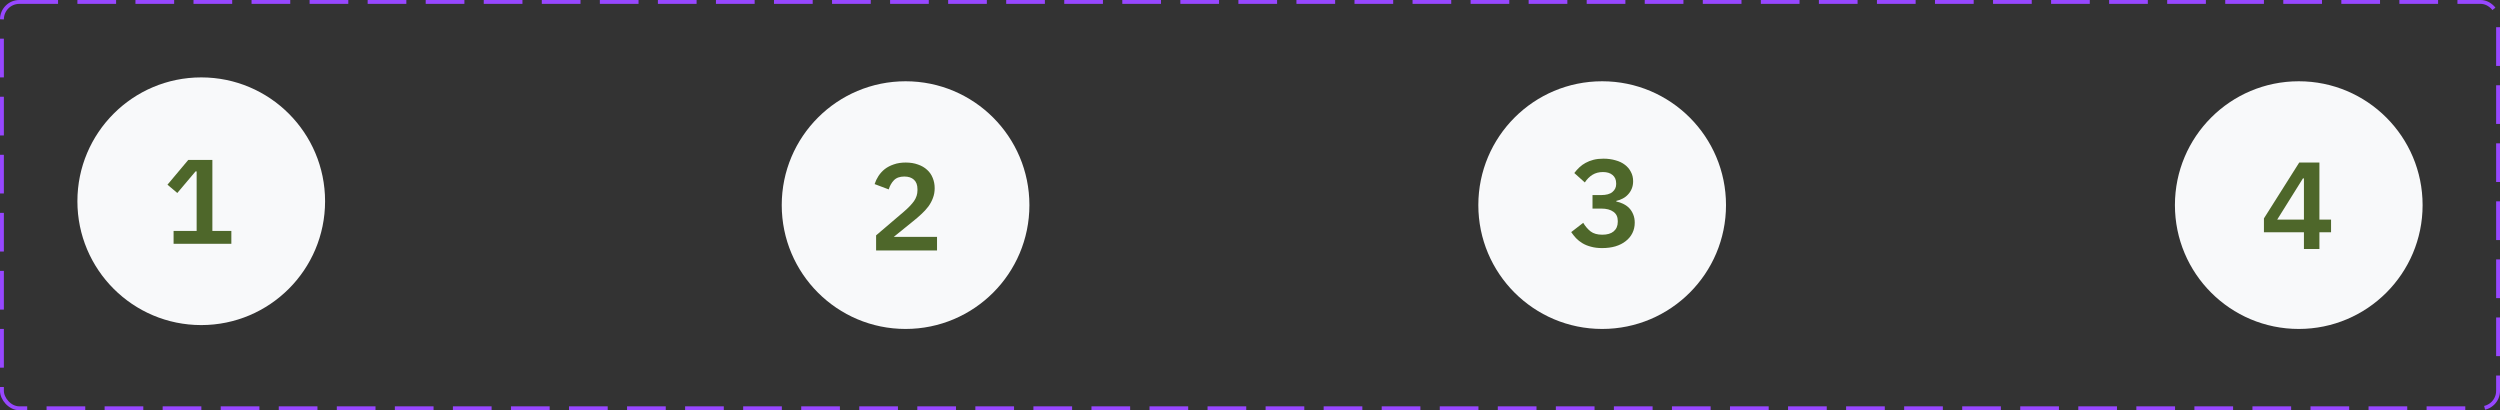 <svg width="646" height="106" viewBox="0 0 646 106" fill="none" xmlns="http://www.w3.org/2000/svg">
<rect x="0" y="0" width="646" height="106" fill="#333333" stroke="none"/>
<circle cx="52" cy="52" r="32" fill="#F8F9FA"/>
<path d="M44.855 62.992V59.672H50.813V44.281H50.534L45.817 49.867L43.273 47.725L48.641 41.333H54.878V59.672H59.781V62.992H44.855Z" fill="#4E672A"/>
<circle cx="234" cy="53" r="32" fill="#F8F9FA"/>
<path d="M242.128 64.72H226.384V60.816L233.552 54.704C234.747 53.68 235.632 52.752 236.208 51.92C236.784 51.067 237.072 50.16 237.072 49.2V48.88C237.072 47.813 236.773 47.003 236.176 46.448C235.579 45.893 234.747 45.616 233.68 45.616C232.507 45.616 231.611 45.936 230.992 46.576C230.373 47.216 229.925 48.005 229.648 48.944L226 47.568C226.235 46.843 226.565 46.149 226.992 45.488C227.44 44.805 227.984 44.208 228.624 43.696C229.285 43.184 230.064 42.779 230.96 42.48C231.856 42.16 232.88 42 234.032 42C235.227 42 236.283 42.171 237.2 42.512C238.139 42.832 238.928 43.291 239.568 43.888C240.208 44.464 240.688 45.157 241.008 45.968C241.349 46.779 241.52 47.664 241.52 48.624C241.52 49.541 241.371 50.384 241.072 51.152C240.795 51.92 240.4 52.656 239.888 53.36C239.376 54.043 238.768 54.704 238.064 55.344C237.381 55.984 236.635 56.624 235.824 57.264L230.96 61.2H242.128V64.72Z" fill="#4E672A"/>
<path d="M446 53C446 70.673 431.673 85 414 85C396.327 85 382 70.673 382 53C382 35.327 396.327 21 414 21C431.673 21 446 35.327 446 53Z" fill="#F8F9FA"/>
<path d="M413.712 50.408C415.056 50.408 416.037 50.141 416.656 49.608C417.296 49.075 417.616 48.403 417.616 47.592V47.368C417.616 46.451 417.307 45.736 416.688 45.224C416.091 44.712 415.259 44.456 414.192 44.456C413.168 44.456 412.272 44.691 411.504 45.16C410.736 45.629 410.075 46.291 409.52 47.144L406.8 44.712C407.184 44.2 407.611 43.72 408.08 43.272C408.571 42.803 409.115 42.408 409.712 42.088C410.331 41.747 411.013 41.48 411.76 41.288C412.507 41.096 413.36 41 414.32 41C415.451 41 416.485 41.139 417.424 41.416C418.384 41.672 419.195 42.056 419.856 42.568C420.539 43.08 421.061 43.699 421.424 44.424C421.808 45.128 422 45.928 422 46.824C422 47.528 421.883 48.168 421.648 48.744C421.413 49.32 421.093 49.821 420.688 50.248C420.304 50.675 419.845 51.027 419.312 51.304C418.8 51.581 418.245 51.784 417.648 51.912V52.072C418.309 52.2 418.928 52.413 419.504 52.712C420.08 52.989 420.581 53.352 421.008 53.8C421.435 54.248 421.776 54.792 422.032 55.432C422.288 56.051 422.416 56.755 422.416 57.544C422.416 58.525 422.213 59.421 421.808 60.232C421.403 61.043 420.827 61.736 420.08 62.312C419.355 62.888 418.469 63.336 417.424 63.656C416.4 63.955 415.248 64.104 413.968 64.104C412.901 64.104 411.952 63.987 411.12 63.752C410.288 63.539 409.552 63.24 408.912 62.856C408.272 62.472 407.717 62.035 407.248 61.544C406.779 61.032 406.363 60.509 406 59.976L409.104 57.576C409.637 58.472 410.267 59.208 410.992 59.784C411.739 60.36 412.752 60.648 414.032 60.648C415.312 60.648 416.293 60.36 416.976 59.784C417.68 59.187 418.032 58.365 418.032 57.32V57.064C418.032 56.04 417.659 55.261 416.912 54.728C416.165 54.173 415.109 53.896 413.744 53.896H411.504V50.408H413.712Z" fill="#4E672A"/>
<path d="M626 53C626 70.673 611.673 85 594 85C576.327 85 562 70.673 562 53C562 35.327 576.327 21 594 21C611.673 21 626 35.327 626 53Z" fill="#F8F9FA"/>
<path d="M595.336 64.336V60.016H585V56.432L594.12 42H599.336V56.752H602.344V60.016H599.336V64.336H595.336ZM588.424 56.752H595.336V46.096H595.08L588.424 56.752Z" fill="#4E672A"/>
<rect x="0.5" y="0.5" width="645" height="105" rx="4.5" stroke="#9747FF" stroke-dasharray="10 5"/>
</svg>
